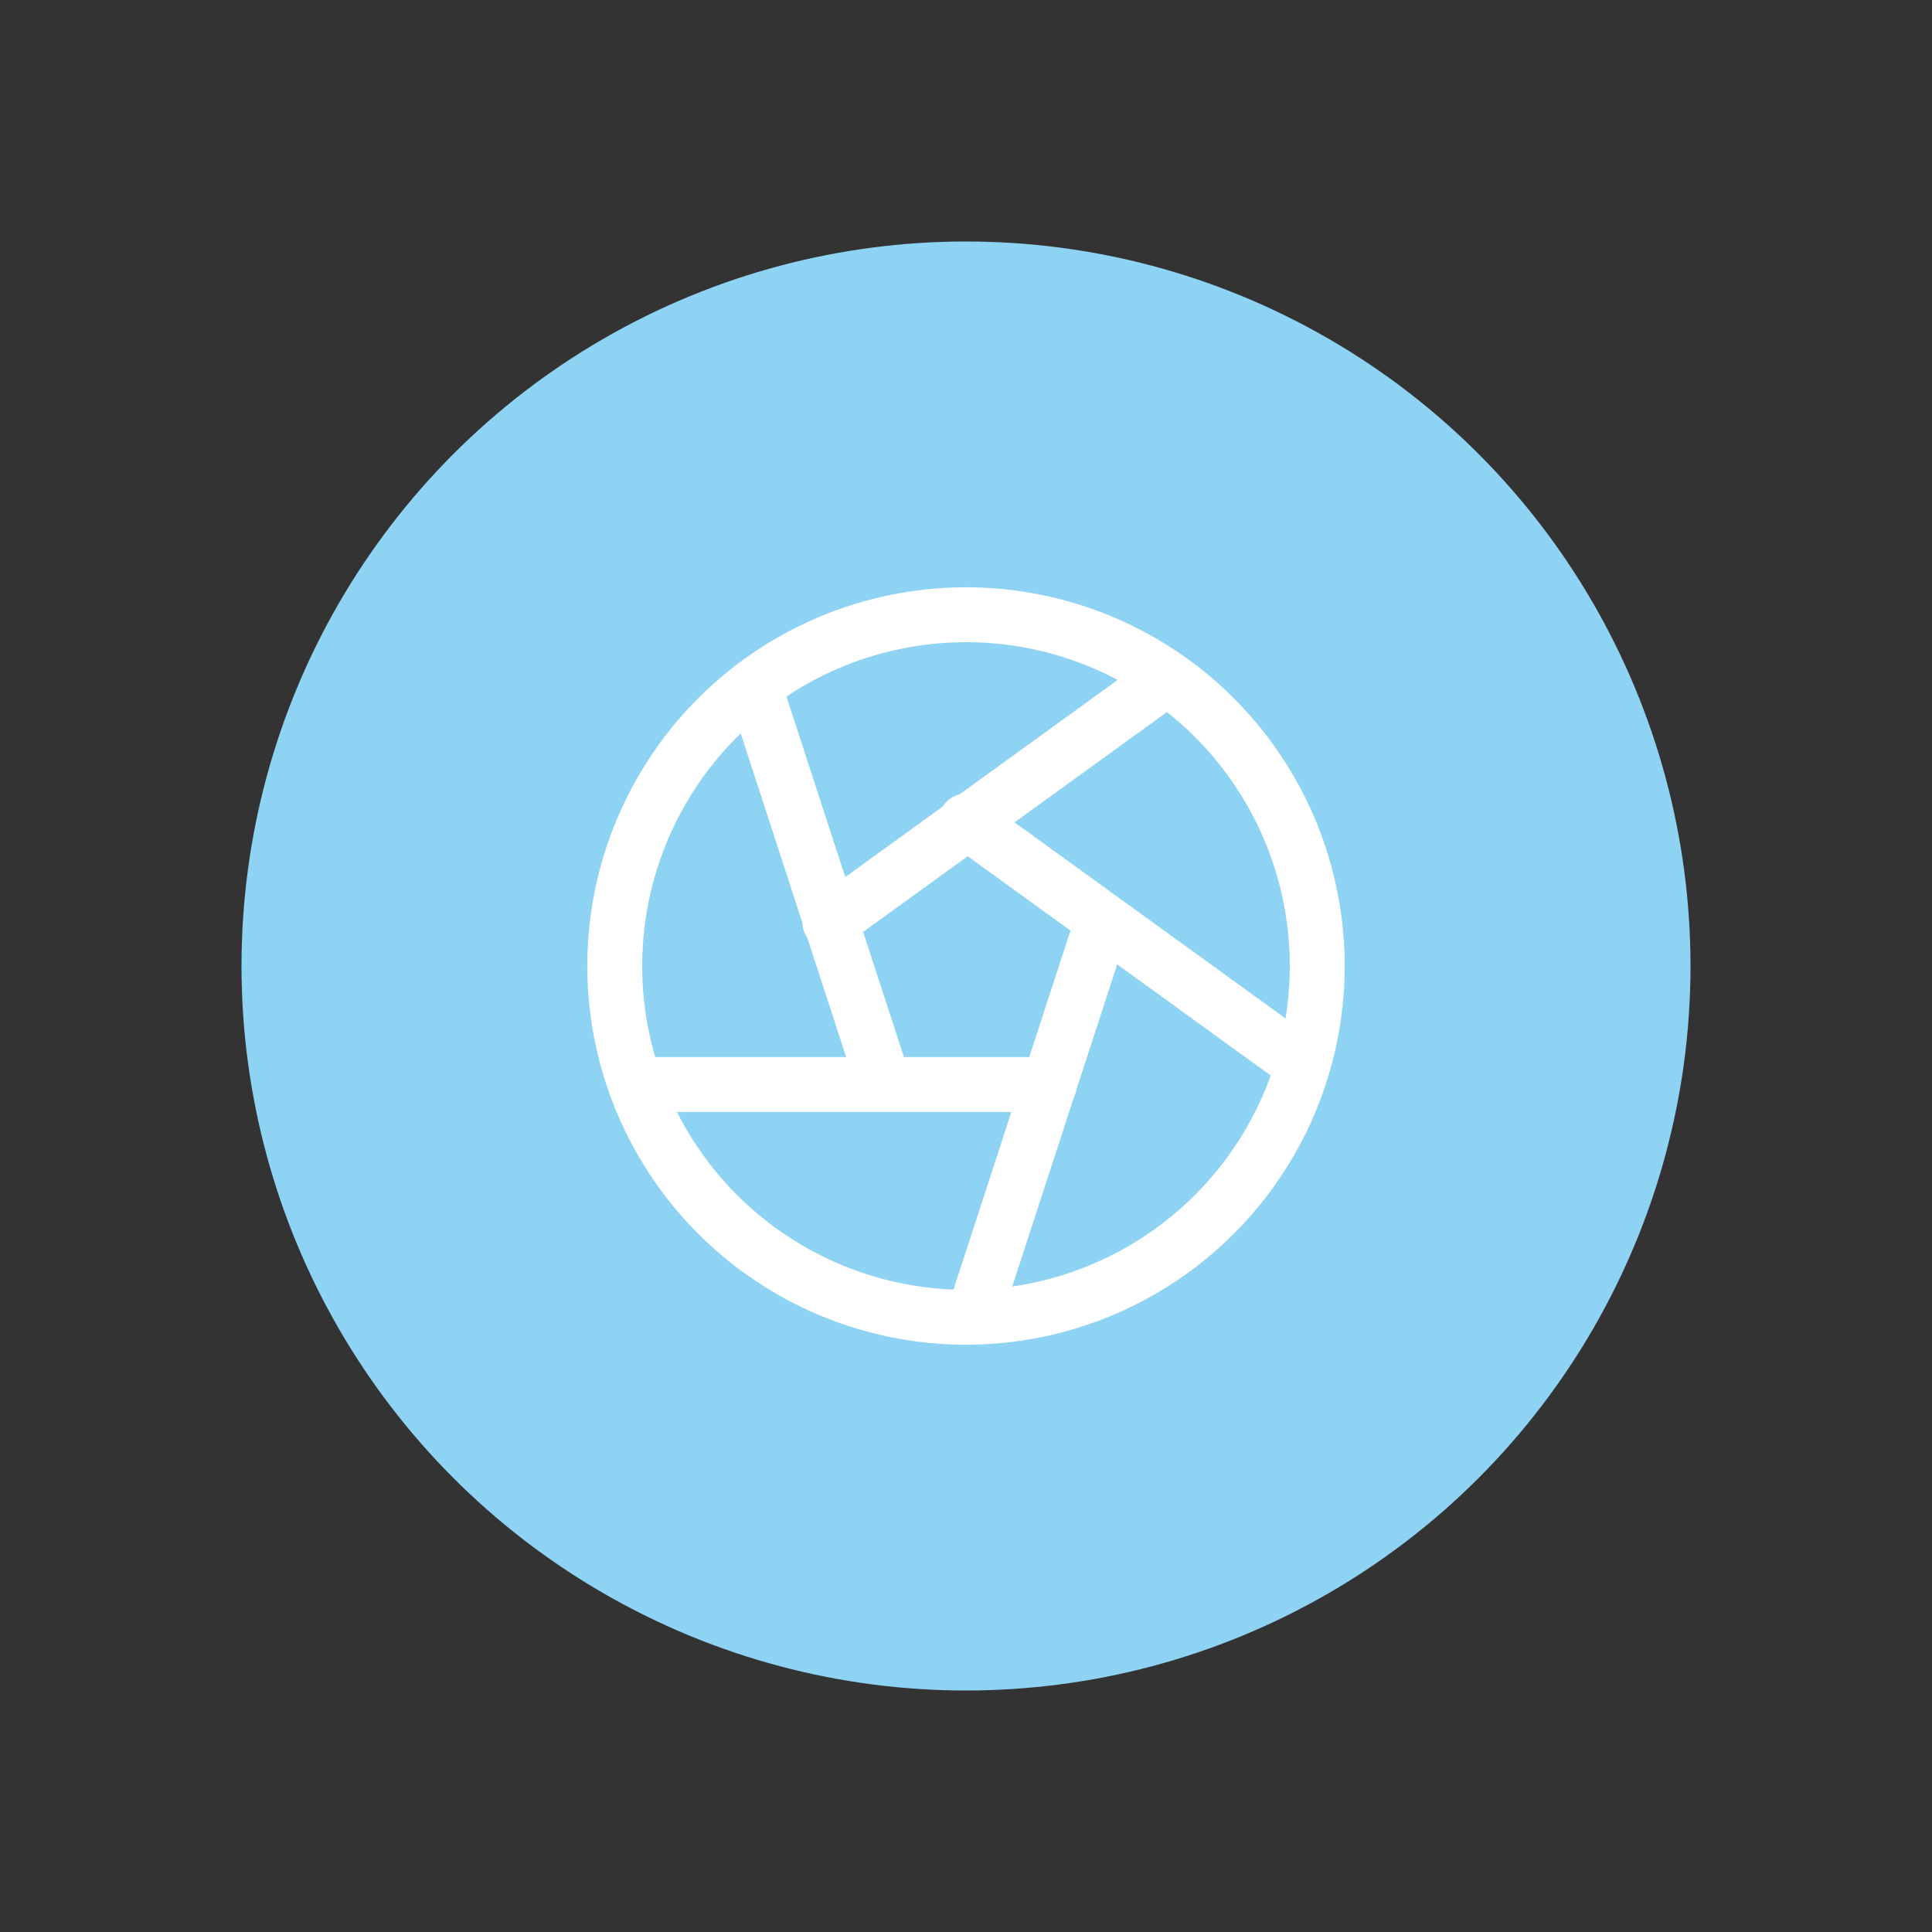 <?xml version="1.0" encoding="utf-8"?>
<!-- Generator: Adobe Illustrator 25.0.0, SVG Export Plug-In . SVG Version: 6.00 Build 0)  -->
<svg version="1.1" id="Ebene_1" xmlns="http://www.w3.org/2000/svg" xmlns:xlink="http://www.w3.org/1999/xlink" x="0px" y="0px"
	 viewBox="0 0 44 44" style="enable-background:new 0 0 44 44;" xml:space="preserve">
<rect x="0" y="0" width="44" height="44" fill="#333333" stroke="none"/>
<style type="text/css">
	.st0{fill:#8FD3F4;}
	.st1{fill:none;stroke:#FFFFFF;stroke-width:1.25;stroke-linecap:round;stroke-linejoin:round;stroke-miterlimit:7.333;}
</style>
<circle class="st0" cx="22" cy="22" r="16.5"/>
<circle class="st1" cx="22" cy="22" r="8"/>
<line class="st1" x1="14.5" y1="24.7" x2="23.9" y2="24.7"/>
<line class="st1" x1="17.2" y1="15.7" x2="20.1" y2="24.6"/>
<line class="st1" x1="26.5" y1="15.5" x2="18.9" y2="21"/>
<line class="st1" x1="29.6" y1="24.2" x2="22" y2="18.7"/>
<line class="st1" x1="22.2" y1="29.9" x2="25.1" y2="21"/>
</svg>
